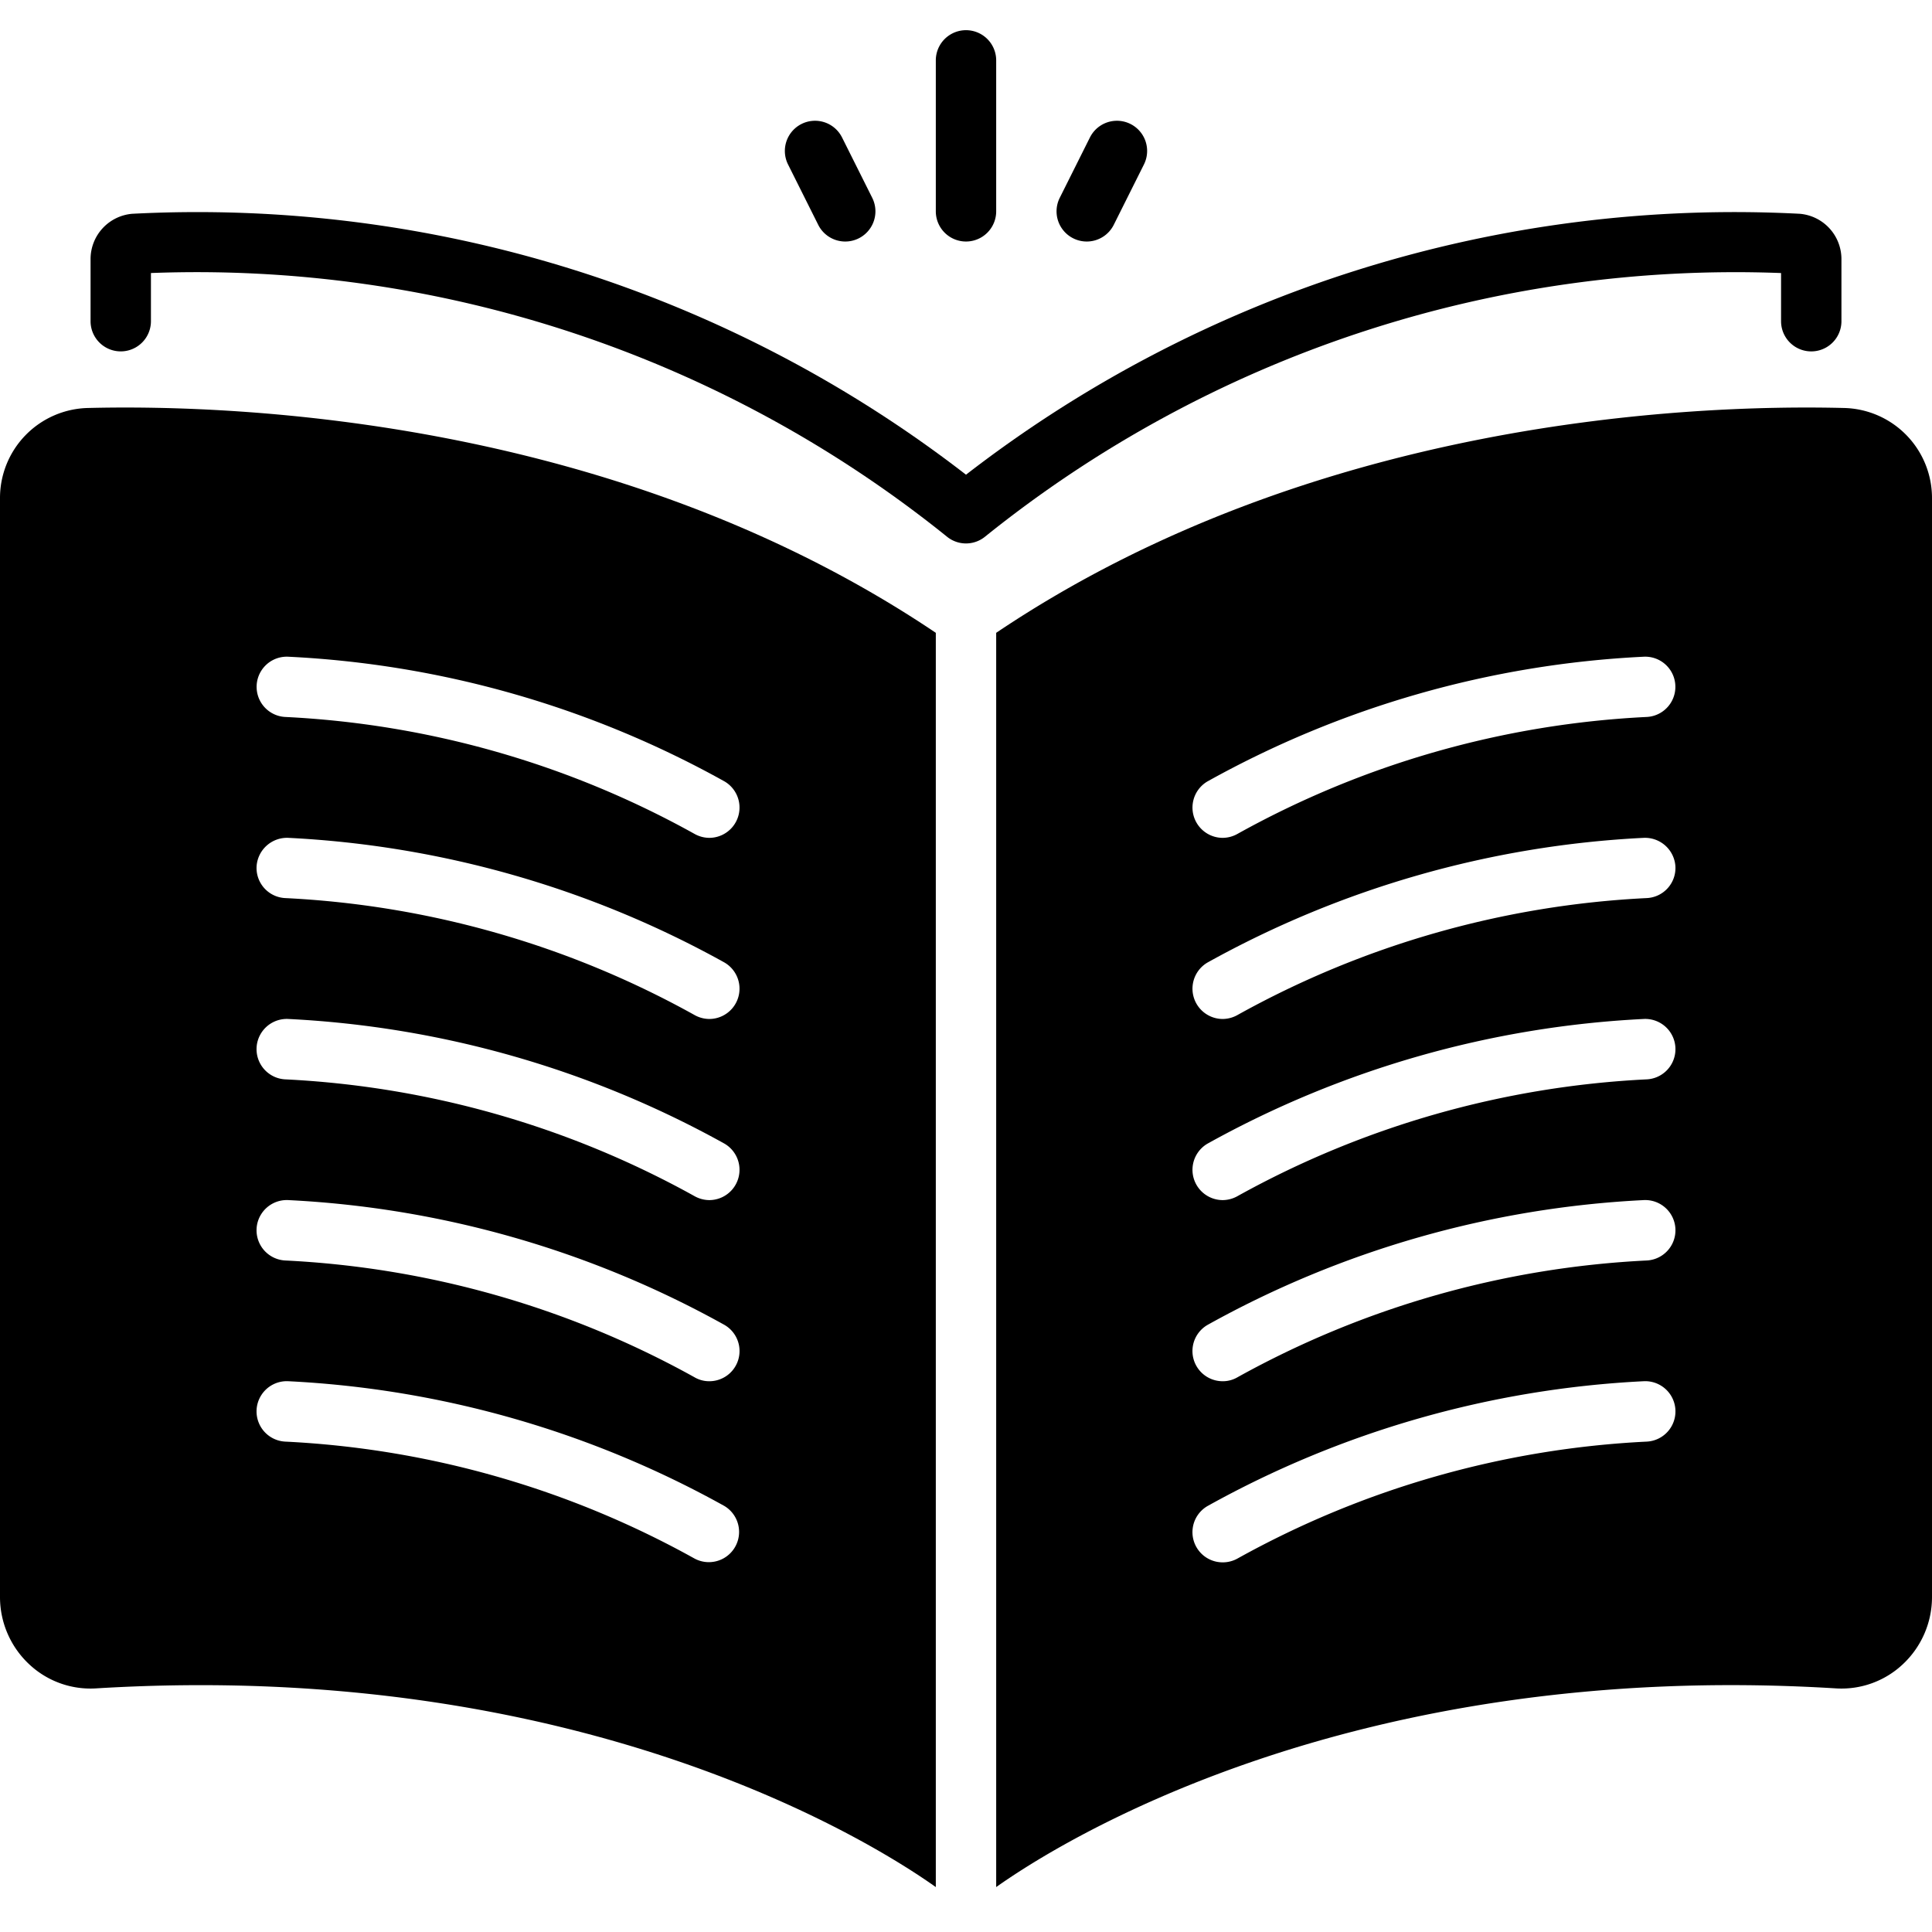 <?xml version="1.0"?>
<svg xmlns="http://www.w3.org/2000/svg" data-name="Layer 1" id="Layer_1" viewBox="0 0 128 128"><title/><path d="M8.758,14.164A3.013,3.013,0,0,0,6,17.155v4.125a2,2,0,1,0,4,0v-3.191A79.26,79.26,0,0,1,62.741,35.558a1.998,1.998,0,0,0,2.518,0A79.284,79.284,0,0,1,118,18.09v3.191a2,2,0,1,0,4,0V17.155a3.013,3.013,0,0,0-2.757-2.991A83.201,83.201,0,0,0,64,31.45,83.215,83.215,0,0,0,8.758,14.164Z"/><path d="M62,4V14.001a2,2,0,1,0,4,0V4a2,2,0,1,0-4,0Z"/><path d="M72.211,9.106l-2,4A2,2,0,0,0,73.789,14.896l2-4a2,2,0,1,0-3.578-1.789Z"/><path d="M53.105,8.212a2.001,2.001,0,0,0-.895,2.684l2,4a2,2,0,1,0,3.578-1.789l-2-4A2,2,0,0,0,53.105,8.212Z"/><path d="M122.16,27.03c-10.145-.252-35.183.783-56.16,14.896v83.098c3.891-2.767,23.262-15.157,55.64-13.164a5.929,5.929,0,0,0,4.45-1.62,6.093,6.093,0,0,0,1.91-4.41V33.03A5.966,5.966,0,0,0,122.16,27.03ZM109.11,95.51A62.005,62.005,0,0,0,82,103.25a2.018,2.018,0,0,1-1,.26,2,2,0,0,1-1-3.73,66.136,66.136,0,0,1,28.89-8.27,2.003,2.003,0,1,1,.22,4Zm0-12A62.11,62.11,0,0,0,82,91.24a1.93,1.93,0,0,1-1,.27,2,2,0,0,1-1-3.73,66.136,66.136,0,0,1,28.89-8.27,2.003,2.003,0,1,1,.22,4Zm0-12A62.11,62.11,0,0,0,82,79.24a2.031,2.031,0,0,1-1,.27A2.007,2.007,0,0,1,80,75.77,66.24,66.24,0,0,1,108.89,67.51a2.003,2.003,0,1,1,.22,4Zm0-12.01A62.006,62.006,0,0,0,82,67.24a2.031,2.031,0,0,1-1,.27A2.007,2.007,0,0,1,80,63.77,66.24,66.24,0,0,1,108.89,55.51,2.021,2.021,0,0,1,111,57.39,1.996,1.996,0,0,1,109.11,59.5Zm0-12A62.006,62.006,0,0,0,82,55.24a2.031,2.031,0,0,1-1,.27A2.007,2.007,0,0,1,80,51.77,65.966,65.966,0,0,1,108.89,43.51a1.998,1.998,0,1,1,.22,3.99Z"/><path d="M6.36,111.86c32.386-1.984,51.75,10.398,55.64,13.164V41.926C41.023,27.813,15.985,26.778,5.84,27.03a5.966,5.966,0,0,0-5.84,6v72.8a6.093,6.093,0,0,0,1.91,4.41A5.929,5.929,0,0,0,6.36,111.86ZM19.11,43.51A65.966,65.966,0,0,1,48,51.77,2.007,2.007,0,0,1,47,55.51a2.031,2.031,0,0,1-1-.27A62.006,62.006,0,0,0,18.89,47.5a1.998,1.998,0,1,1,.22-3.99Zm0,12A66.24,66.24,0,0,1,48,63.77,2.007,2.007,0,0,1,47,67.51a2.031,2.031,0,0,1-1-.27A62.006,62.006,0,0,0,18.89,59.5,1.996,1.996,0,0,1,17,57.39,2.021,2.021,0,0,1,19.11,55.51Zm0,12A66.24,66.24,0,0,1,48,75.77,2.007,2.007,0,0,1,47,79.51a2.031,2.031,0,0,1-1-.27,62.11,62.11,0,0,0-27.11-7.73,2.003,2.003,0,1,1,.22-4Zm0,12A66.136,66.136,0,0,1,48,87.78a2,2,0,0,1-1,3.73,1.93,1.93,0,0,1-1-.27,62.11,62.11,0,0,0-27.11-7.73,2.003,2.003,0,1,1,.22-4Zm0,12A66.136,66.136,0,0,1,48,99.78a2.003,2.003,0,0,1-2,3.47,62.005,62.005,0,0,0-27.11-7.74,2.003,2.003,0,1,1,.22-4Z"/></svg>

